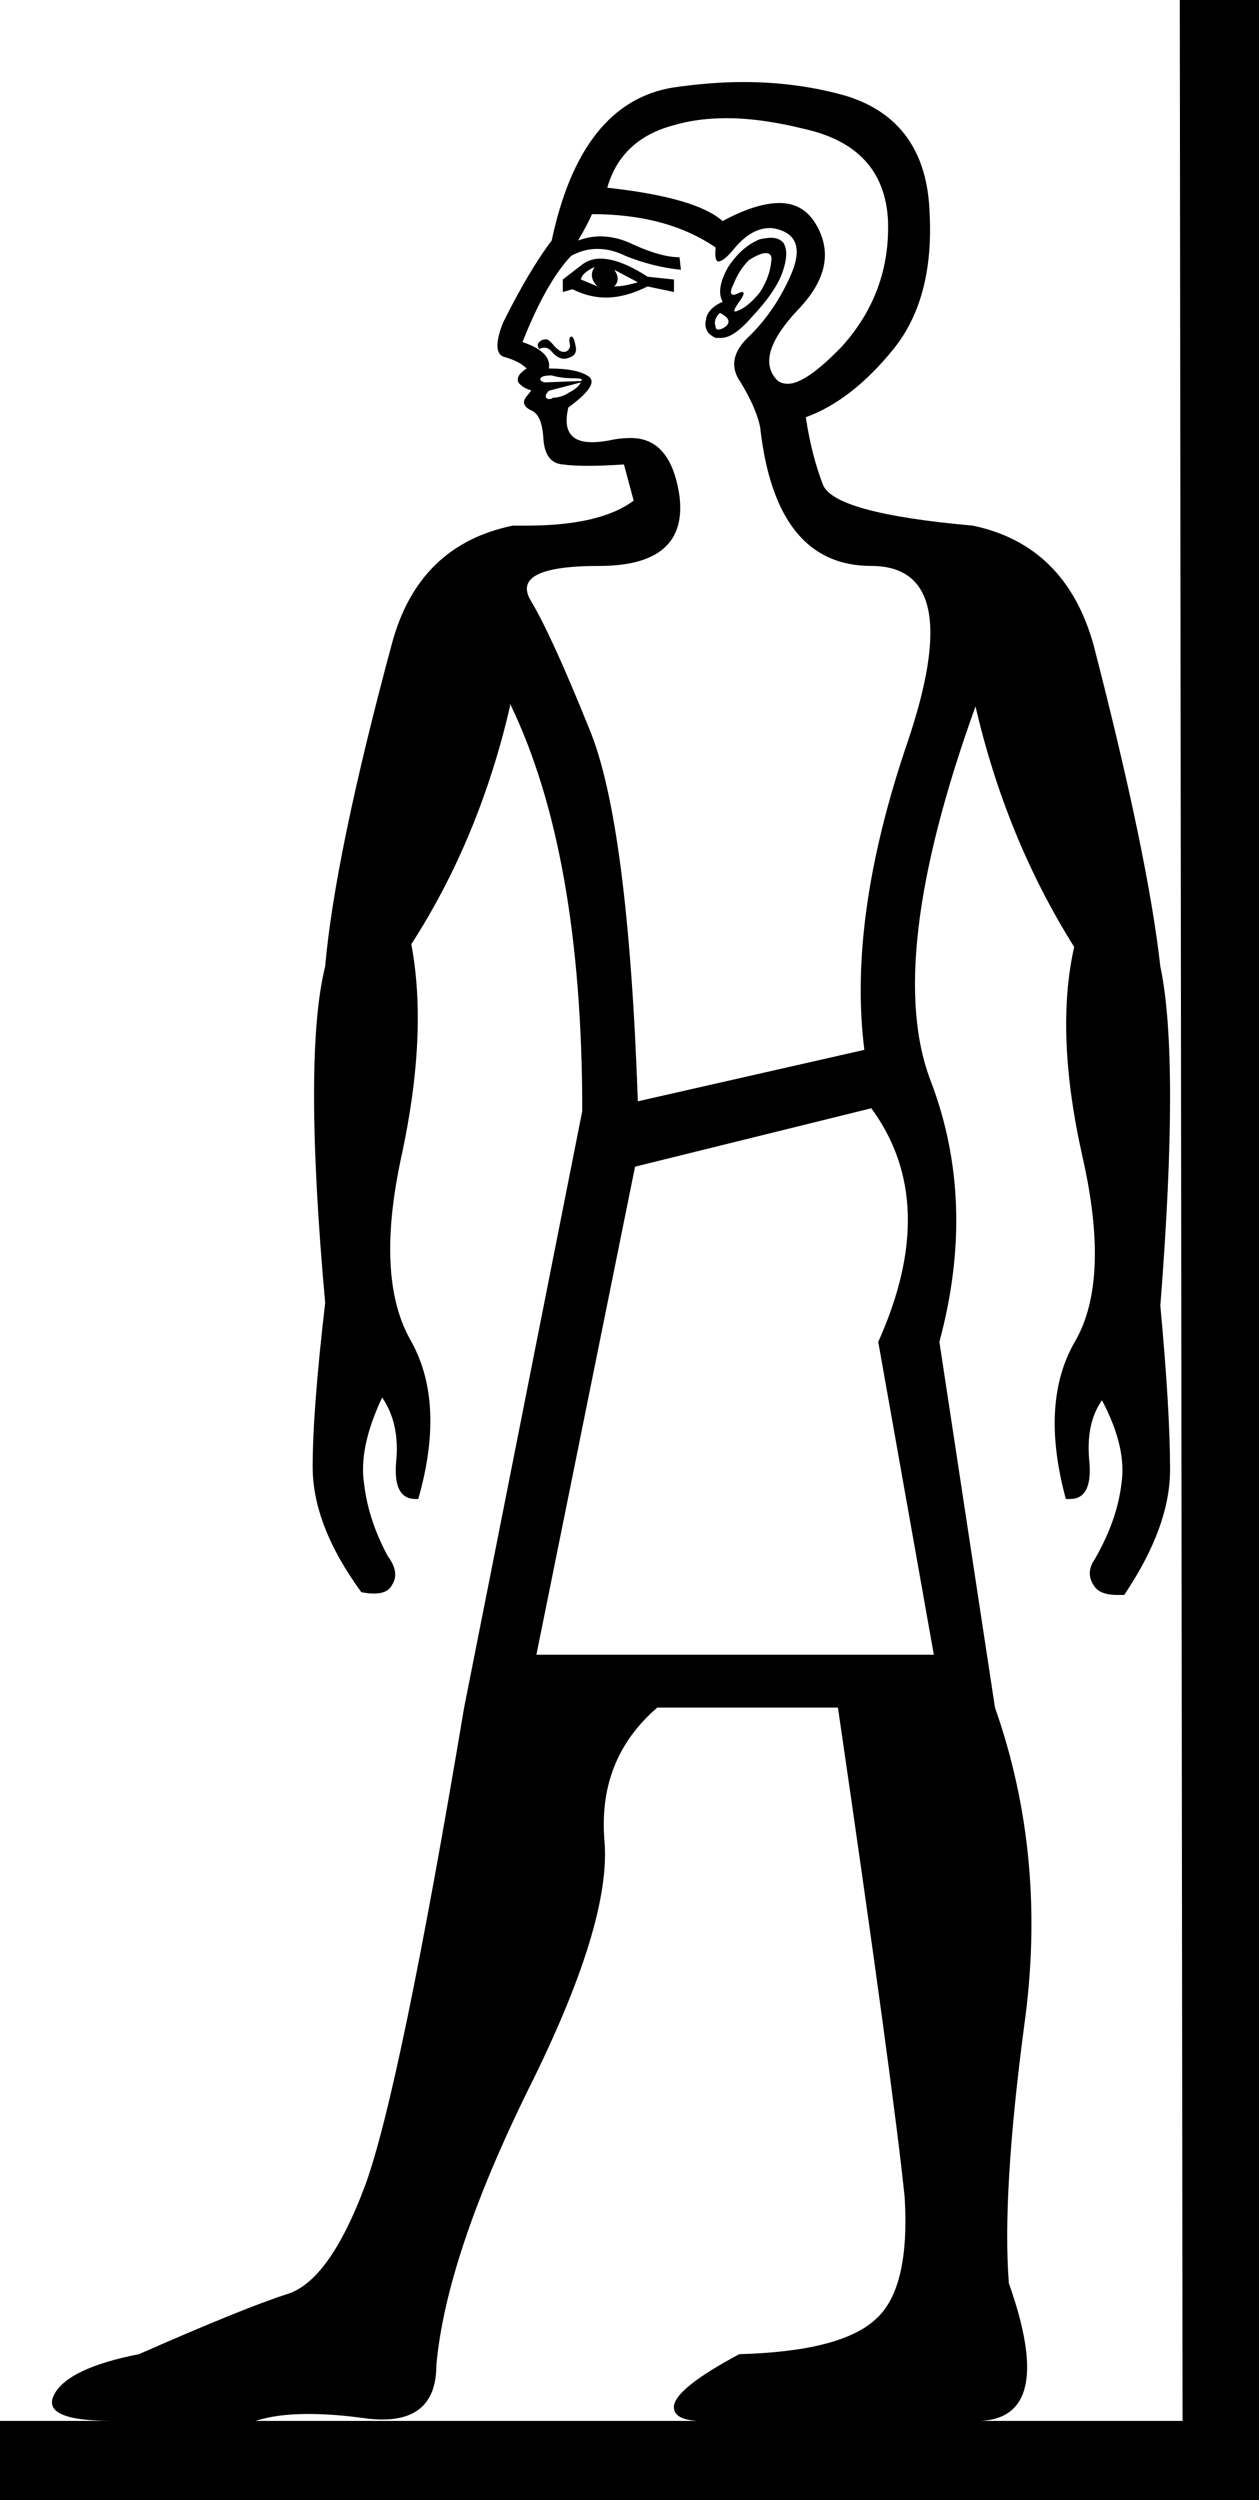 <?xml version='1.0' encoding ='UTF-8' standalone='no'?>
<svg width='9.06' height='17.98' xmlns='http://www.w3.org/2000/svg' xmlns:xlink='http://www.w3.org/1999/xlink'  version='1.1' >
<path style='fill:black; stroke:none' d=' M 4.28 1.92  Q 4.23 1.99 4.3 2.06  Q 4.23 2.03 4.18 2.01  Q 4.19 1.96 4.28 1.92  Z  M 4.42 1.94  L 4.59 2.03  Q 4.49 2.06 4.42 2.06  Q 4.47 2.01 4.42 1.94  Z  M 4.32 1.86  Q 4.24 1.86 4.18 1.91  L 4.05 2.01  L 4.05 2.1  L 4.12 2.08  Q 4.24 2.14 4.36 2.14  Q 4.5 2.14 4.66 2.06  L 4.85 2.1  L 4.85 2.01  L 4.66 1.99  Q 4.46 1.86 4.32 1.86  Z  M 5.51 1.82  Q 5.56 1.82 5.55 1.88  Q 5.54 1.99 5.47 2.1  Q 5.39 2.2 5.32 2.23  Q 5.3 2.24 5.29 2.24  Q 5.27 2.24 5.32 2.17  Q 5.37 2.1 5.34 2.1  Q 5.33 2.1 5.31 2.11  Q 5.29 2.12 5.28 2.12  Q 5.24 2.12 5.28 2.04  Q 5.32 1.94 5.39 1.87  Q 5.47 1.82 5.51 1.82  Z  M 5.18 2.25  Q 5.28 2.3 5.22 2.35  Q 5.19 2.37 5.17 2.37  Q 5.15 2.37 5.15 2.35  Q 5.13 2.3 5.18 2.25  Z  M 5.55 1.71  Q 5.52 1.71 5.47 1.72  Q 5.34 1.77 5.24 1.92  Q 5.15 2.08 5.2 2.17  Q 5.09 2.22 5.08 2.3  Q 5.06 2.39 5.15 2.43  Q 5.17 2.43 5.19 2.43  Q 5.28 2.43 5.41 2.28  Q 5.58 2.1 5.63 1.96  Q 5.68 1.82 5.64 1.75  Q 5.61 1.71 5.55 1.71  Z  M 4.11 2.42  Q 4.11 2.42 4.11 2.42  Q 4.09 2.43 4.1 2.47  Q 4.11 2.51 4.07 2.53  Q 4.06 2.53 4.05 2.53  Q 4.03 2.53 3.99 2.49  Q 3.95 2.44 3.93 2.44  Q 3.9 2.44 3.88 2.46  Q 3.86 2.48 3.88 2.51  Q 3.9 2.5 3.92 2.5  Q 3.95 2.5 3.98 2.54  Q 4.02 2.58 4.06 2.58  Q 4.08 2.58 4.1 2.57  Q 4.16 2.55 4.14 2.48  Q 4.13 2.42 4.11 2.42  Z  M 3.97 2.7  Q 4.04 2.72 4.12 2.72  Q 4.21 2.72 4.18 2.74  L 3.92 2.75  Q 3.88 2.74 3.89 2.72  Q 3.9 2.7 3.97 2.7  Z  M 5.23 0.85  Q 5.48 0.85 5.8 0.93  Q 6.36 1.06 6.39 1.58  Q 6.41 2.1 6.06 2.49  Q 5.8 2.76 5.67 2.76  Q 5.61 2.76 5.58 2.72  Q 5.44 2.55 5.74 2.23  Q 6.05 1.91 5.87 1.61  Q 5.78 1.46 5.61 1.46  Q 5.44 1.46 5.2 1.59  Q 5.01 1.42 4.37 1.35  Q 4.47 1 4.85 0.9  Q 5.02 0.85 5.23 0.85  Z  M 4.18 2.75  Q 4.16 2.79 4.1 2.82  Q 4.04 2.86 3.98 2.86  Q 3.97 2.87 3.95 2.87  Q 3.94 2.87 3.93 2.86  Q 3.92 2.84 3.95 2.81  L 4.18 2.75  Z  M 4.26 1.54  Q 4.8 1.54 5.15 1.78  Q 5.14 1.88 5.17 1.88  Q 5.21 1.88 5.29 1.78  Q 5.41 1.64 5.54 1.64  Q 5.58 1.64 5.63 1.66  Q 5.8 1.73 5.69 1.98  Q 5.58 2.23 5.4 2.41  Q 5.21 2.58 5.33 2.75  Q 5.44 2.93 5.47 3.07  Q 5.58 4.07 6.27 4.07  Q 6.96 4.07 6.53 5.34  Q 6.1 6.6 6.22 7.55  L 4.59 7.92  Q 4.52 5.91 4.24 5.24  Q 3.97 4.57 3.82 4.32  Q 3.67 4.07 4.31 4.07  Q 4.95 4.07 4.89 3.57  Q 4.83 3.15 4.54 3.15  Q 4.48 3.15 4.42 3.16  Q 4.33 3.18 4.26 3.18  Q 4.03 3.18 4.09 2.93  Q 4.31 2.77 4.24 2.71  Q 4.16 2.65 3.95 2.65  Q 3.97 2.53 3.76 2.46  Q 3.93 2.03 4.11 1.84  Q 4.2 1.79 4.3 1.79  Q 4.4 1.79 4.5 1.84  Q 4.7 1.92 4.9 1.94  L 4.89 1.85  Q 4.76 1.85 4.56 1.76  Q 4.44 1.7 4.32 1.7  Q 4.24 1.7 4.16 1.73  Q 4.23 1.61 4.26 1.54  Z  M 6.27 7.97  Q 6.77 8.65 6.32 9.65  L 6.72 11.9  L 3.86 11.9  L 4.57 8.39  L 6.27 7.97  Z  M 6.03 12.28  Q 6.43 15.02 6.51 15.8  Q 6.55 16.46 6.3 16.68  Q 6.05 16.91 5.32 16.93  Q 4.87 17.17 4.85 17.3  Q 4.84 17.4 5.02 17.41  L 1.84 17.41  Q 1.99 17.36 2.22 17.36  Q 2.4 17.36 2.62 17.39  Q 2.69 17.4 2.75 17.4  Q 3.14 17.4 3.14 17.01  Q 3.21 16.23 3.8 15.03  Q 4.4 13.83 4.35 13.24  Q 4.3 12.65 4.73 12.28  Z  M 8.49 0  L 8.51 17.41  L 7.06 17.41  Q 7.6 17.38 7.26 16.42  Q 7.21 15.78 7.37 14.57  Q 7.54 13.36 7.16 12.28  L 6.76 9.65  Q 7.03 8.65 6.7 7.78  Q 6.36 6.91 7.02 5.08  Q 7.24 6.03 7.73 6.81  Q 7.59 7.43 7.79 8.32  Q 7.99 9.2 7.74 9.64  Q 7.48 10.08 7.67 10.78  Q 7.69 10.78 7.7 10.78  Q 7.86 10.78 7.84 10.52  Q 7.81 10.24 7.93 10.07  Q 8.11 10.41 8.07 10.67  Q 8.04 10.93 7.88 11.21  Q 7.81 11.31 7.87 11.4  Q 7.91 11.47 8.04 11.47  Q 8.06 11.47 8.09 11.47  Q 8.42 10.98 8.42 10.57  Q 8.42 10.14 8.35 9.39  Q 8.49 7.61 8.35 6.95  Q 8.26 6.15 7.87 4.64  Q 7.67 3.92 7 3.78  Q 5.99 3.69 5.92 3.48  Q 5.84 3.27 5.8 3.01  L 5.8 3  Q 6.13 2.88 6.43 2.51  Q 6.72 2.15 6.69 1.54  Q 6.67 0.87 6.09 0.69  Q 5.74 0.59 5.35 0.59  Q 5.11 0.59 4.84 0.63  Q 4.18 0.74 3.97 1.73  Q 3.81 1.94 3.62 2.32  Q 3.53 2.55 3.64 2.57  Q 3.74 2.6 3.79 2.65  Q 3.71 2.7 3.73 2.75  Q 3.76 2.79 3.83 2.81  Q 3.83 2.8 3.83 2.8  Q 3.83 2.8 3.79 2.85  Q 3.74 2.91 3.82 2.95  Q 3.9 2.98 3.91 3.15  Q 3.92 3.33 4.05 3.34  Q 4.12 3.35 4.23 3.35  Q 4.34 3.35 4.49 3.34  L 4.56 3.6  Q 4.32 3.78 3.79 3.78  Q 3.74 3.78 3.69 3.78  Q 3.01 3.92 2.82 4.63  Q 2.41 6.15 2.34 6.95  Q 2.18 7.59 2.34 9.37  Q 2.25 10.14 2.25 10.55  Q 2.25 10.97 2.6 11.45  Q 2.65 11.46 2.69 11.46  Q 2.79 11.46 2.82 11.4  Q 2.88 11.31 2.79 11.19  Q 2.65 10.93 2.62 10.67  Q 2.58 10.41 2.75 10.05  Q 2.88 10.24 2.85 10.52  Q 2.83 10.78 2.99 10.78  Q 3 10.78 3.01 10.78  Q 3.21 10.08 2.95 9.63  Q 2.7 9.18 2.89 8.31  Q 3.08 7.43 2.96 6.79  Q 3.45 6.03 3.67 5.08  L 3.67 5.06  Q 4.19 6.13 4.19 7.99  L 3.34 12.28  Q 2.88 15.02 2.63 15.71  Q 2.37 16.41 2.06 16.5  Q 1.75 16.6 1 16.93  Q 0.49 17.03 0.39 17.22  Q 0.29 17.41 0.81 17.41  L 0 17.41  L 0 17.98  L 9.06 17.98  L 9.06 0  Z '/></svg>
